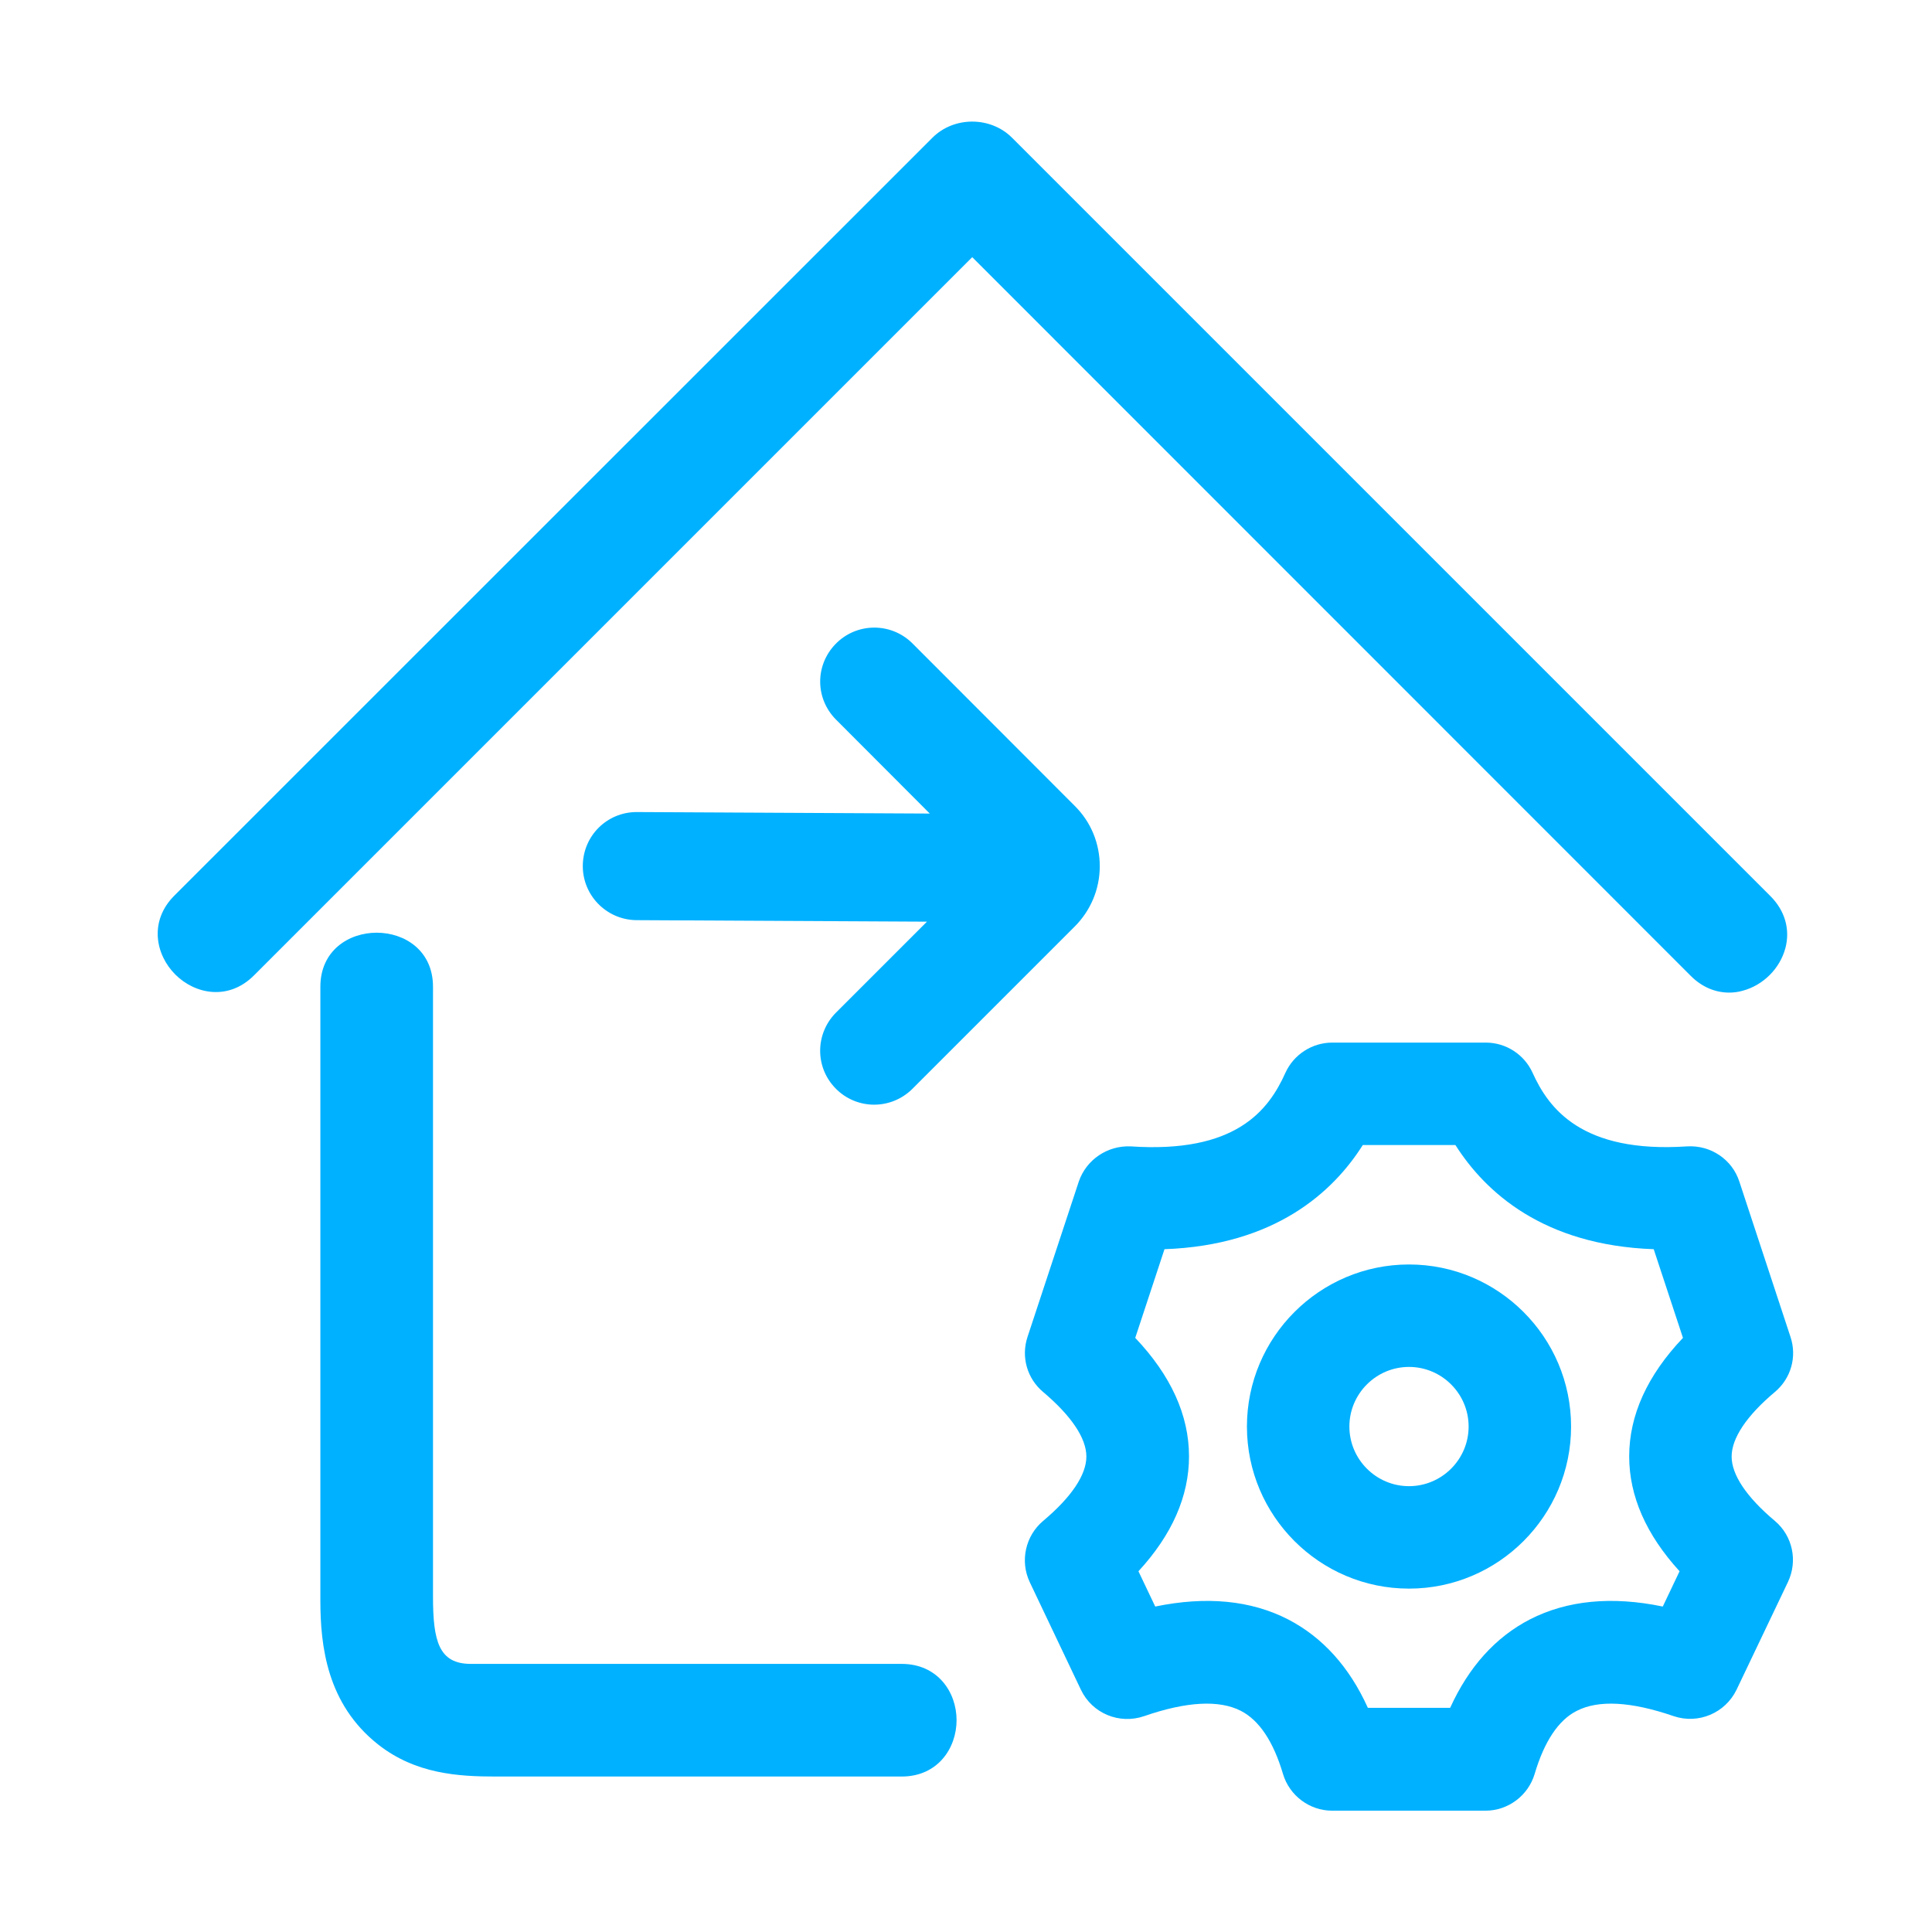<?xml version="1.0" encoding="utf-8"?>
<!-- Generator: Adobe Illustrator 22.0.0, SVG Export Plug-In . SVG Version: 6.00 Build 0)  -->
<svg version="1.1" id="图层_1" xmlns="http://www.w3.org/2000/svg" xmlns:xlink="http://www.w3.org/1999/xlink" x="0px" y="0px"
	 viewBox="0 0 1024 1024" style="enable-background:new 0 0 1024 1024;" xml:space="preserve">
<style type="text/css">
	.st0{fill:#00B1FF;}
</style>
<g>
	<g>
		<path class="st0" d="M940.7,806.1c-15-12.6-22.9-24.4-22.9-34.1c0-9.7,7.9-21.6,22.9-34.2c8.6-7.2,11.8-18.7,8.3-29.2l-27.1-82.3
			c-3.8-11.8-15.2-19.4-27.6-18.7c-56.2,3.8-73.6-20.4-82-39c-4.4-9.7-14.1-16-24.8-16h-81.4c-10.6,0-20.4,6.3-24.8,16
			c-9,20.1-26.5,42.8-82.1,39c-12.2-0.5-23.4,7-27.4,18.6l-27.2,82.4c-3.5,10.6-0.2,22.1,8.3,29.2c15,12.7,22.9,24.5,22.9,34.2
			c0,9.7-7.9,21.5-22.9,34.1c-9.4,7.9-12.4,21.3-7.1,32.5l27.1,57c6,12.6,20.4,18.5,33.5,14c22.5-7.8,39.8-8.7,51.3-2.8
			c9.7,5,17.2,16.2,22.3,33.4c3.4,11.5,14.1,19.5,26,19.5c0,0,0,0,0,0h81.4c11.9,0,22.6-8,26-19.5c5.1-17.2,12.6-28.5,22.3-33.4
			c11.5-5.9,28.7-5,51.4,2.8c13,4.4,27.3-1.6,33.3-14l27.2-57C953,827.3,950.1,814,940.7,806.1z M630.2,771.9
			c0-21.8-9.6-42.9-28.5-62.8l15.5-47c58.5-2.1,89.3-30.2,105.1-55.2h49.1c15.9,25,46.6,53.1,105.1,55.2l15.5,47
			c-18.9,19.9-28.5,41-28.5,62.8c0,21.1,9,41.5,26.7,60.9l-8.9,18.7c-27-5.6-50.7-3.3-70.4,6.8c-18.2,9.4-32.4,25.1-42.3,46.9H725
			c-9.8-21.7-24-37.4-42.3-46.9c-19.7-10.1-43.3-12.4-70.4-6.8l-8.9-18.7C621.2,813.5,630.2,793,630.2,771.9z"/>
		<path class="st0" d="M746.8,842c47.4,0,85.9-38.6,85.9-85.9c0-47.4-38.6-85.9-85.9-85.9c-47.4,0-85.9,38.6-85.9,85.9
			C660.9,803.4,699.4,842,746.8,842z M715.2,756.1c0-17.4,14.2-31.6,31.6-31.6s31.6,14.2,31.6,31.6c0,17.4-14.2,31.6-31.6,31.6
			S715.2,773.5,715.2,756.1z"/>
	</g>
	<path class="st0" d="M938.4,475L536.4,73c-11.4-11.4-30.8-11.4-42.2,0L92.4,474.7c-13.5,13.5-10,31.3,0.5,41.8
		c10.5,10.5,28.2,14,41.7,0.5l380.7-380.7l380.9,381c5.8,5.8,12.9,8.8,20.3,8.8c2.4,0,4.8-0.3,7.2-1c10.8-2.9,19.7-11.7,22.6-22.6
		C948.9,492.7,946.1,482.7,938.4,475z"/>
	<path class="st0" d="M477.9,881.9H249.6c-17,0-20.1-12-20.1-35.7V523c0-38.2-59.7-38.2-59.7,0v325.2c0,24.3,3.5,55,30.6,76.4
		c19.9,15.7,42.7,17,62.4,17h215.1c19.1,0,29.1-15,29.1-29.9C507,896.9,497,881.9,477.9,881.9z"/>
	<path class="st0" d="M483.3,340.7c-11.4-11-29.5-10.7-40.5,0.7c-10.8,11.2-10.8,28.6,0.1,39.8l49.9,50l-155.5-0.8
		c-15.6,0.1-28.1,12.5-28.4,28.1c-0.3,15.8,12.3,28.9,28.2,29.2l154.2,0.8L442.8,537c-10.8,11.2-10.8,28.7,0,39.8
		c5.6,5.8,13.1,8.7,20.5,8.7c7.2,0,14.4-2.7,20-8.1l86.3-86.3c8.5-8.5,13.3-19.9,13.3-32s-4.7-23.5-13.3-32L483.3,340.7z"/>
</g>
</svg>
